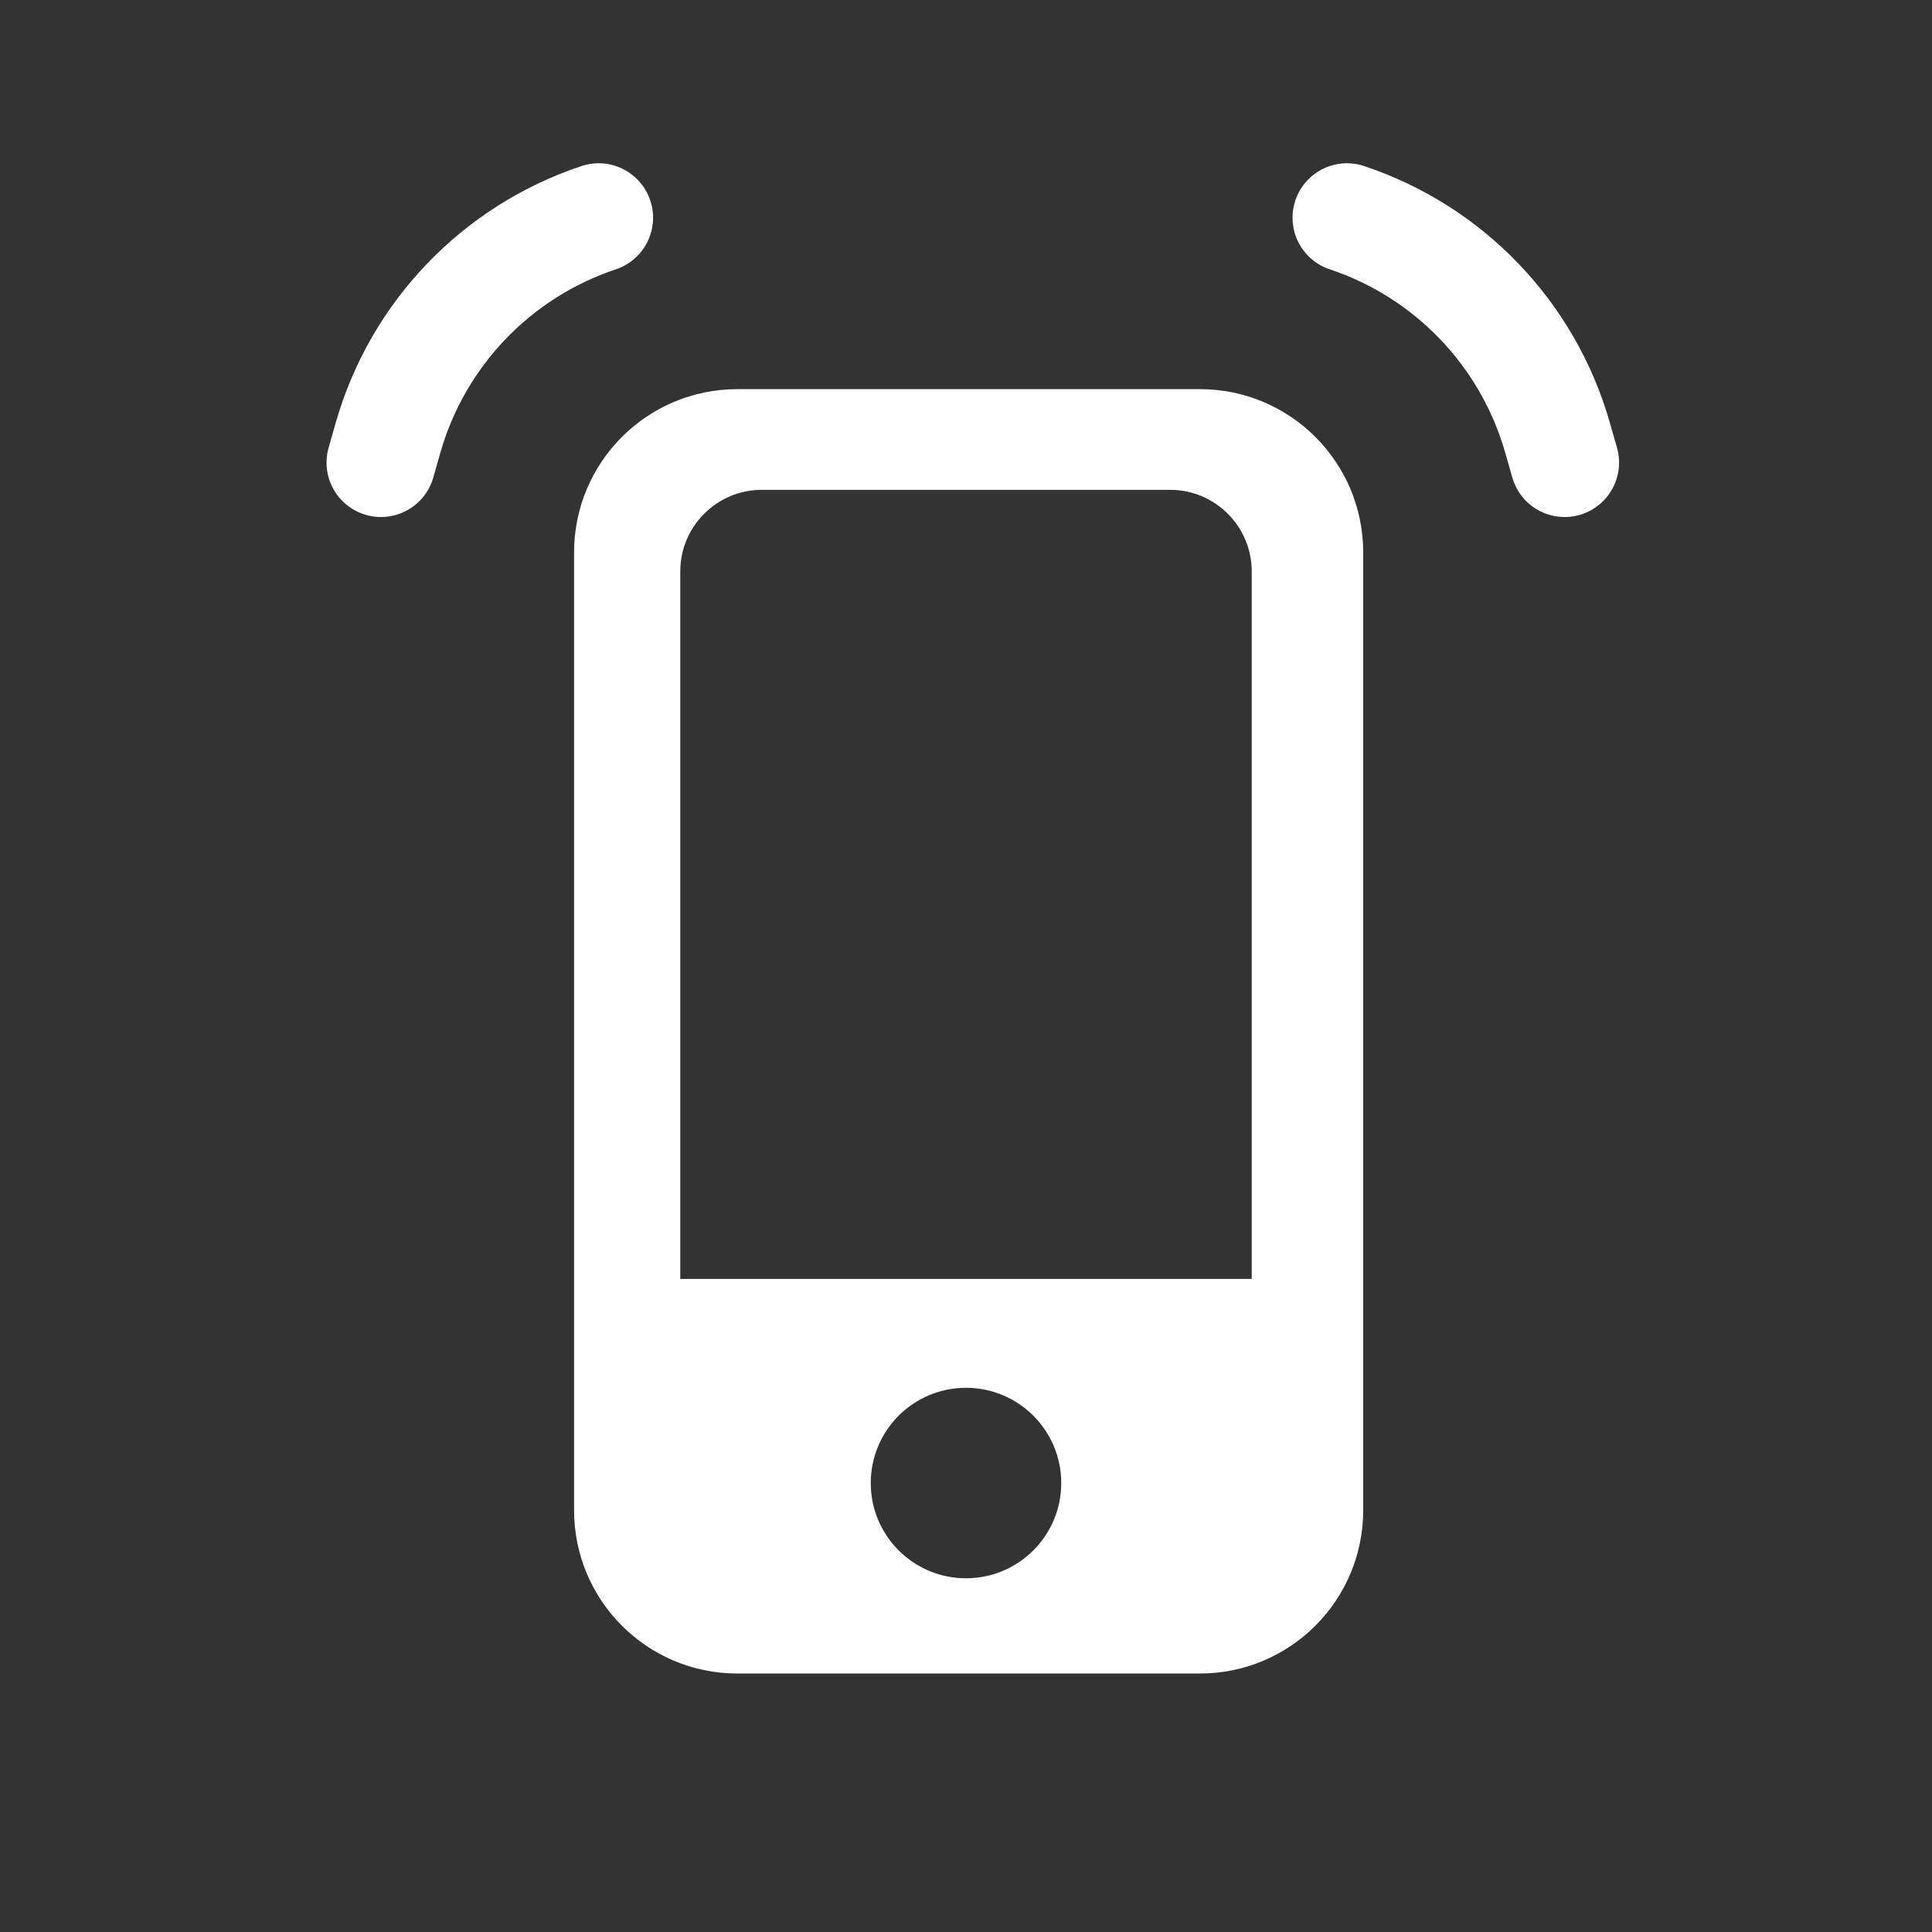 <svg width="71" height="71" viewBox="0 0 71 71" fill="none" xmlns="http://www.w3.org/2000/svg">
<rect x="0" y="0" width="71" height="71" fill="#333333" stroke="none"/>
<path fill-rule="evenodd" clip-rule="evenodd" d="M50.097 20.301C50.097 16.987 47.41 14.301 44.097 14.301H27.097C23.783 14.301 21.097 16.987 21.097 20.301L21.097 49.001V55.501C21.097 58.814 23.783 61.501 27.097 61.501H44.097C47.41 61.501 50.097 58.814 50.097 55.501V49.001L50.097 20.301ZM39 54.501C39 56.434 37.433 58.001 35.5 58.001C33.567 58.001 32 56.434 32 54.501C32 52.568 33.567 51.001 35.5 51.001C37.433 51.001 39 52.568 39 54.501ZM28 18.001C26.343 18.001 25 19.344 25 21.001V47.001H46V21.001C46 19.344 44.657 18.001 43 18.001H28Z" fill="white"/>
<path d="M14 17L14.262 16.081C15.35 12.275 18.245 9.252 22 8V8" stroke="white" stroke-width="4" stroke-linecap="round"/>
<path d="M57.5 17L57.237 16.081C56.15 12.275 53.255 9.252 49.5 8V8" stroke="white" stroke-width="4" stroke-linecap="round"/>
</svg>
